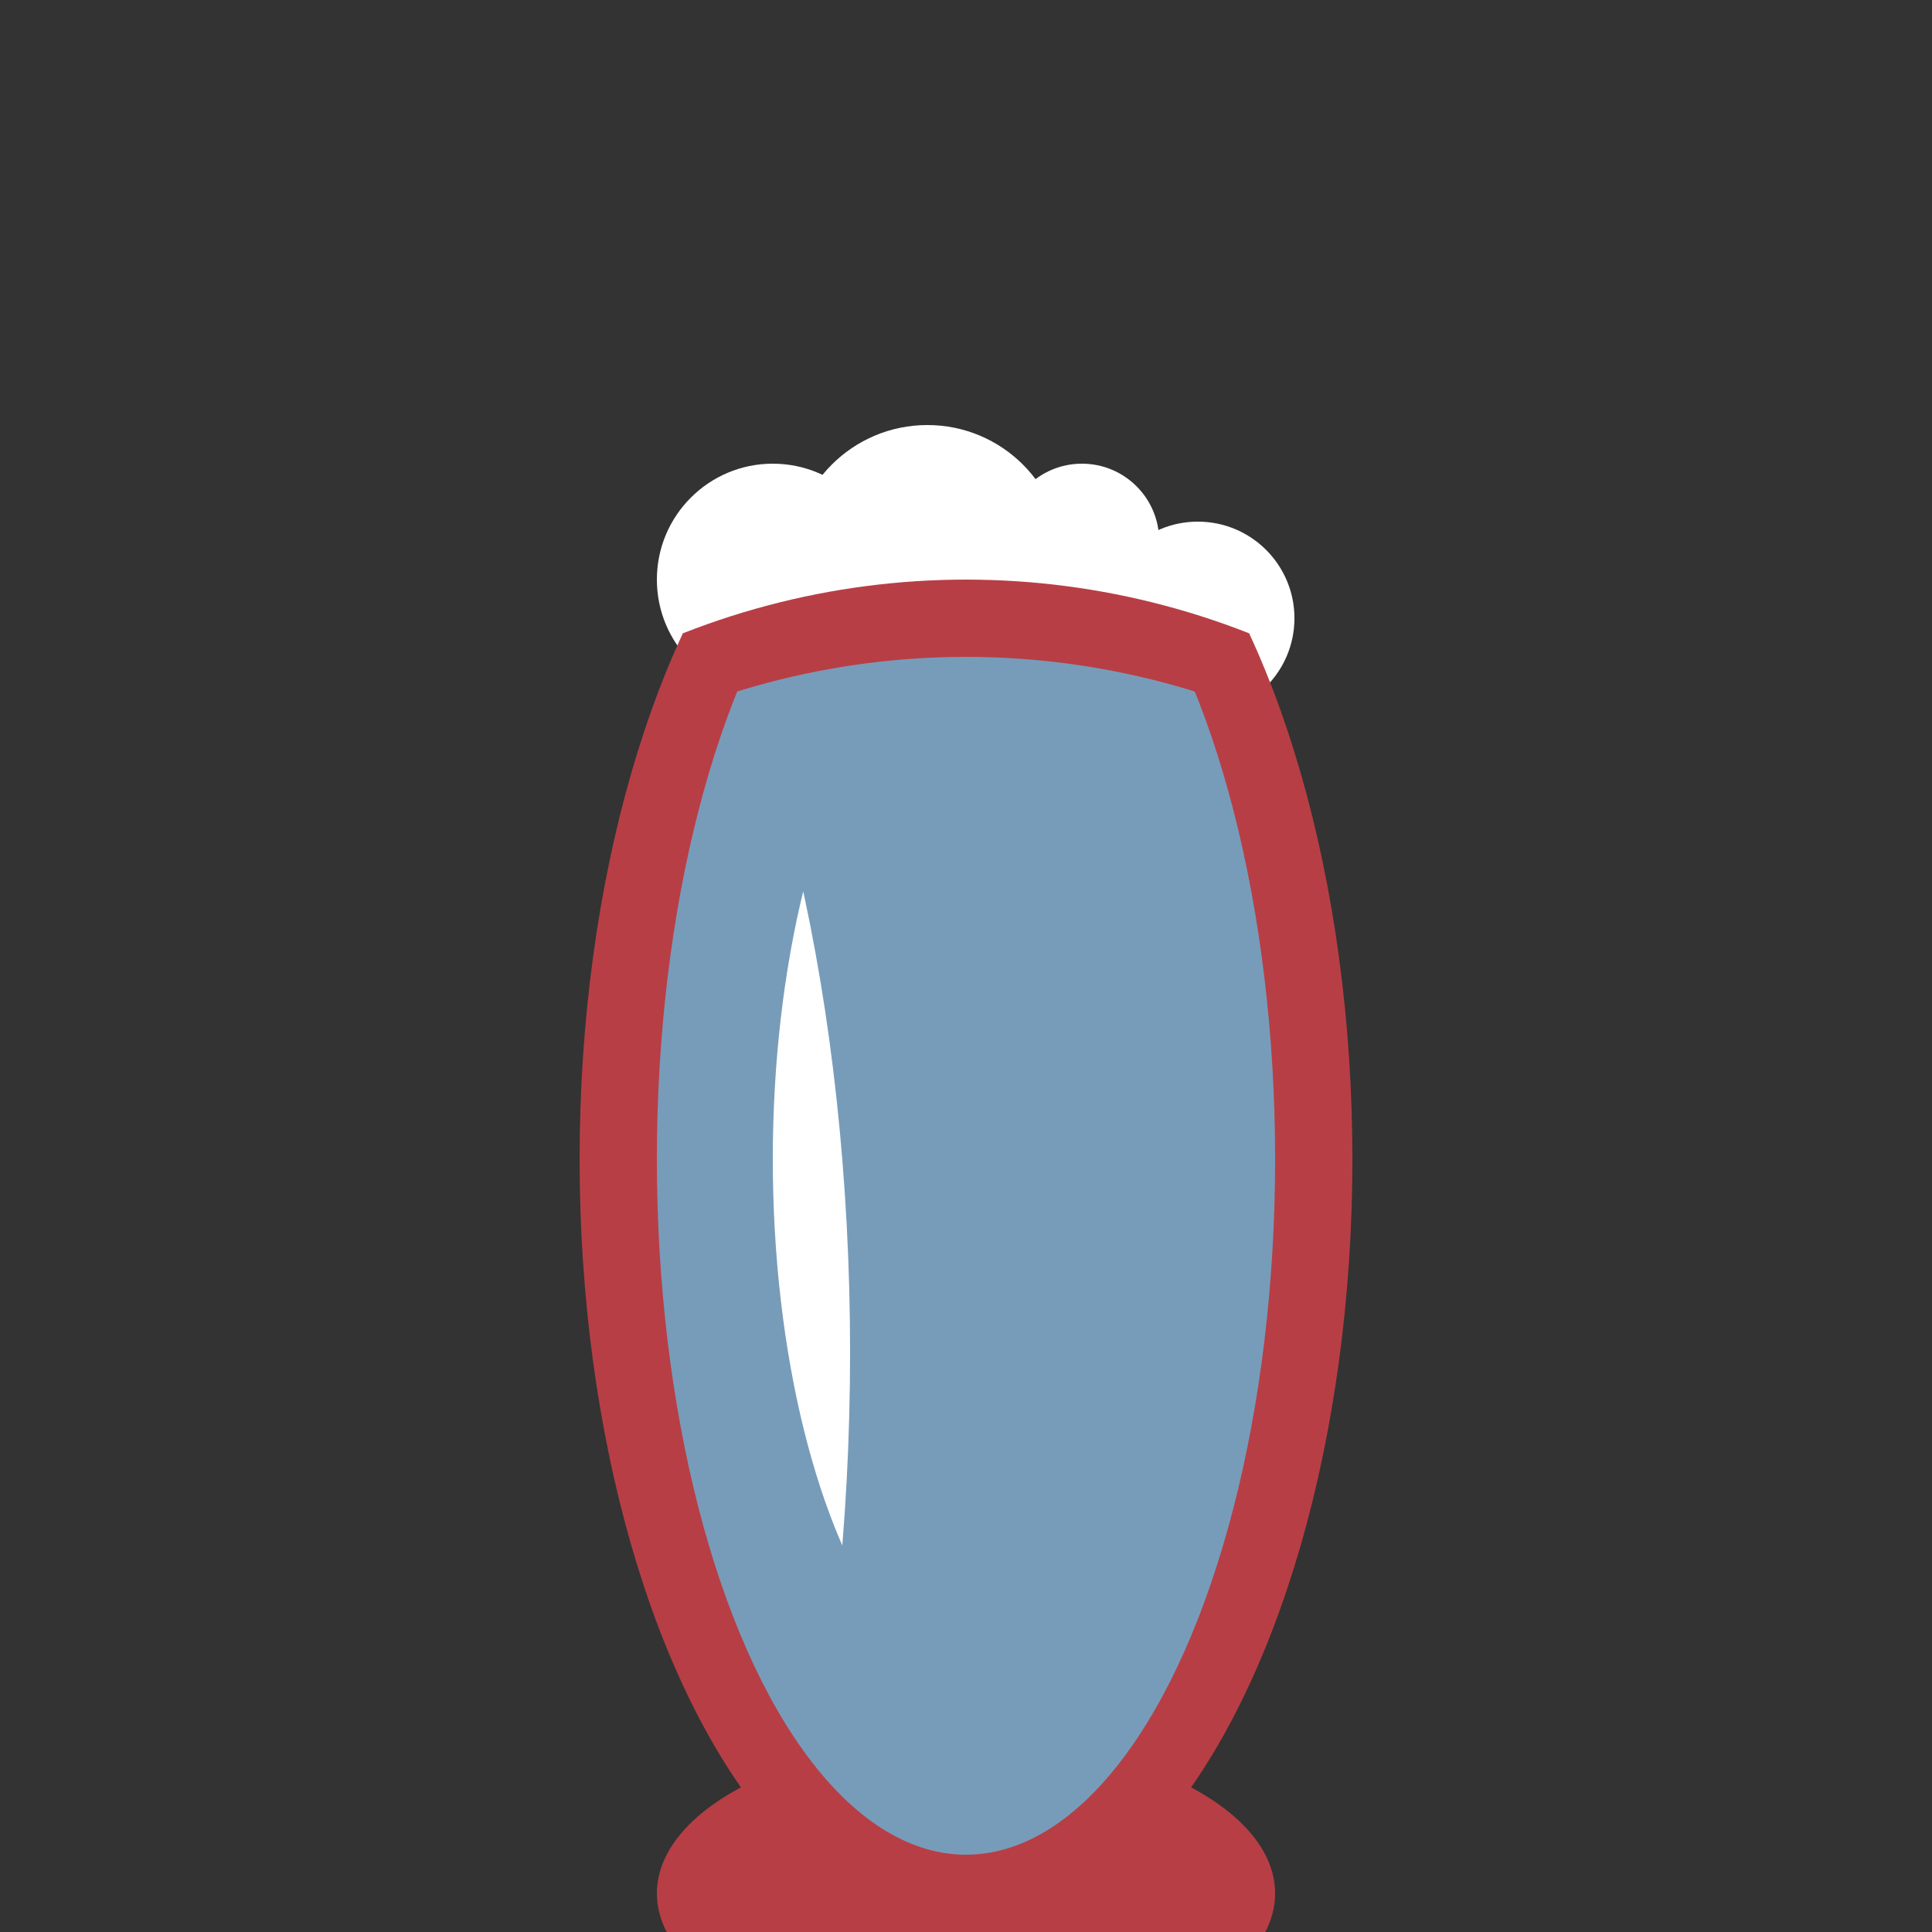 <svg xmlns="http://www.w3.org/2000/svg" width="500" height="500" viewbox="0 0 500 500">



    <rect width="100%" height="100%" fill="#333333" stroke="none"/>



    <defs>
        <clipPath id="n1">
            <circle cx="250" cy="350" r="200"/>
        </clipPath>
        <clipPath id="n2">
            <circle cx="250" cy="370" r="200"/>
        </clipPath>
        <clipPath id="n3">
            <ellipse cx="120" cy="350" rx="100" ry="250"/>
        </clipPath>
    </defs>

    <circle cx="200" cy="150" r="30" fill="#fff"/>
    <circle cx="240" cy="145" r="35" fill="#fff"/>
    <circle cx="280" cy="140" r="20" fill="#fff"/>
    <circle cx="310" cy="160" r="25" fill="#fff"/>

    <ellipse cx="250" cy="300" rx="100" ry="200" fill="#B83E45" clip-path="url(#n1)"/>
    <ellipse cx="250" cy="490" rx="80" ry="40" fill="#B83E45"/>
    <ellipse cx="250" cy="300" rx="80" ry="180" fill="#779cba" clip-path="url(#n2)"/>

    <ellipse cx="260" cy="300" rx="60" ry="140" fill="#fff" clip-path="url(#n3)"/>


</svg>


